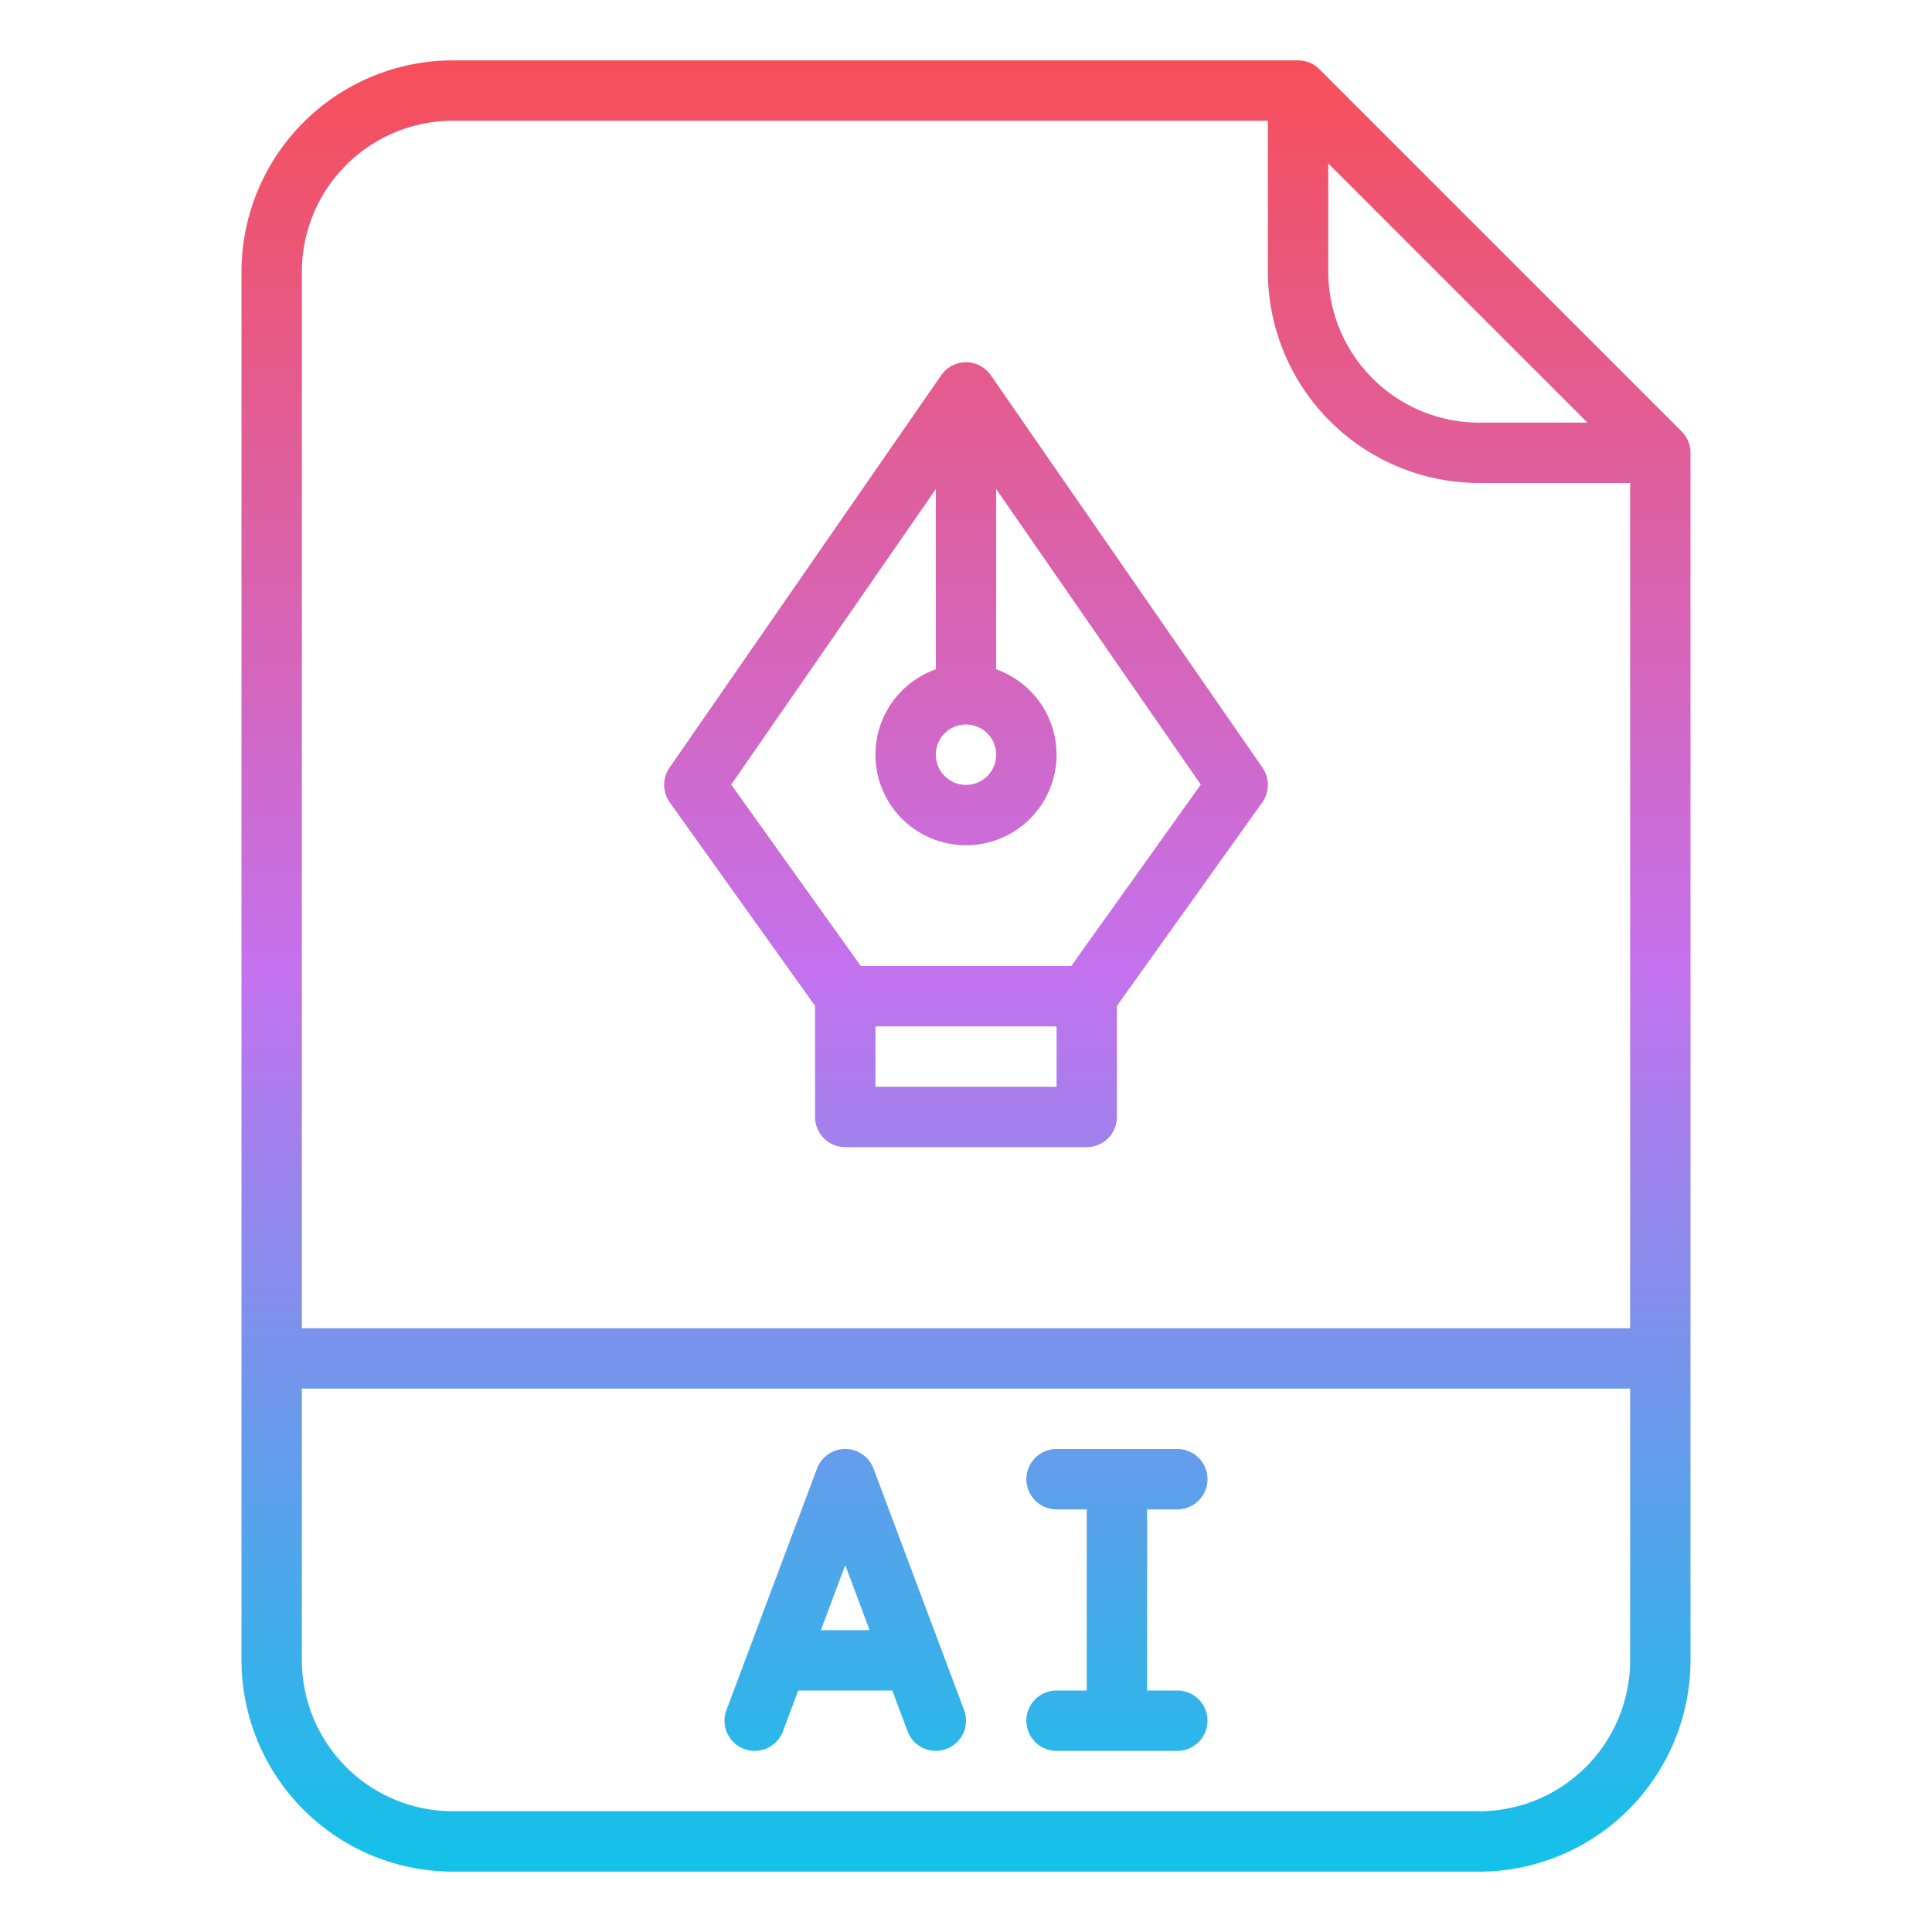 <svg id="Gradient" height="512" viewBox="0 0 512 512" width="512" xmlns="http://www.w3.org/2000/svg" xmlns:xlink="http://www.w3.org/1999/xlink"><linearGradient id="linear-gradient" gradientUnits="userSpaceOnUse" x1="256" x2="256" y1="496" y2="16"><stop offset="0" stop-color="#12c2e9"/><stop offset=".5" stop-color="#c471ed"/><stop offset="1" stop-color="#f64f59"/></linearGradient><path d="m349.657 18.343a8 8 0 0 0 -5.657-2.343h-224a56.064 56.064 0 0 0 -56 56v368a56.064 56.064 0 0 0 56 56h272a56.064 56.064 0 0 0 56-56v-320a8 8 0 0 0 -2.343-5.657zm2.343 24.97 68.687 68.687h-28.687a40.045 40.045 0 0 1 -40-40zm-232-11.313h216v40a56.064 56.064 0 0 0 56 56h40v224h-352v-280a40.045 40.045 0 0 1 40-40zm272 448h-272a40.045 40.045 0 0 1 -40-40v-72h352v72a40.045 40.045 0 0 1 -40 40zm-160.509-90.809a8 8 0 0 0 -14.982 0l-24 64a8 8 0 0 0 14.982 5.618l4.053-10.809h24.912l4.053 10.809a8 8 0 1 0 14.982-5.618zm-13.947 42.809 6.456-17.216 6.456 17.216zm86.456-32v48h8a8 8 0 0 1 0 16h-32a8 8 0 0 1 0-16h8v-48h-8a8 8 0 0 1 0-16h32a8 8 0 0 1 0 16zm-88-133.436v29.436a8 8 0 0 0 8 8h64a8 8 0 0 0 8-8v-29.436l38.51-53.914a8 8 0 0 0 .068-9.2l-72-104a8 8 0 0 0 -13.156 0l-72 104a8 8 0 0 0 .068 9.2zm16 21.436v-16h48v16zm32-88a8 8 0 1 1 -8-8 8.009 8.009 0 0 1 8 8zm-16-70.39v47.766a24 24 0 1 0 16 0v-47.766l54.22 78.318-34.337 48.072h-55.766l-34.337-48.072z" fill="url(#linear-gradient)"/></svg>